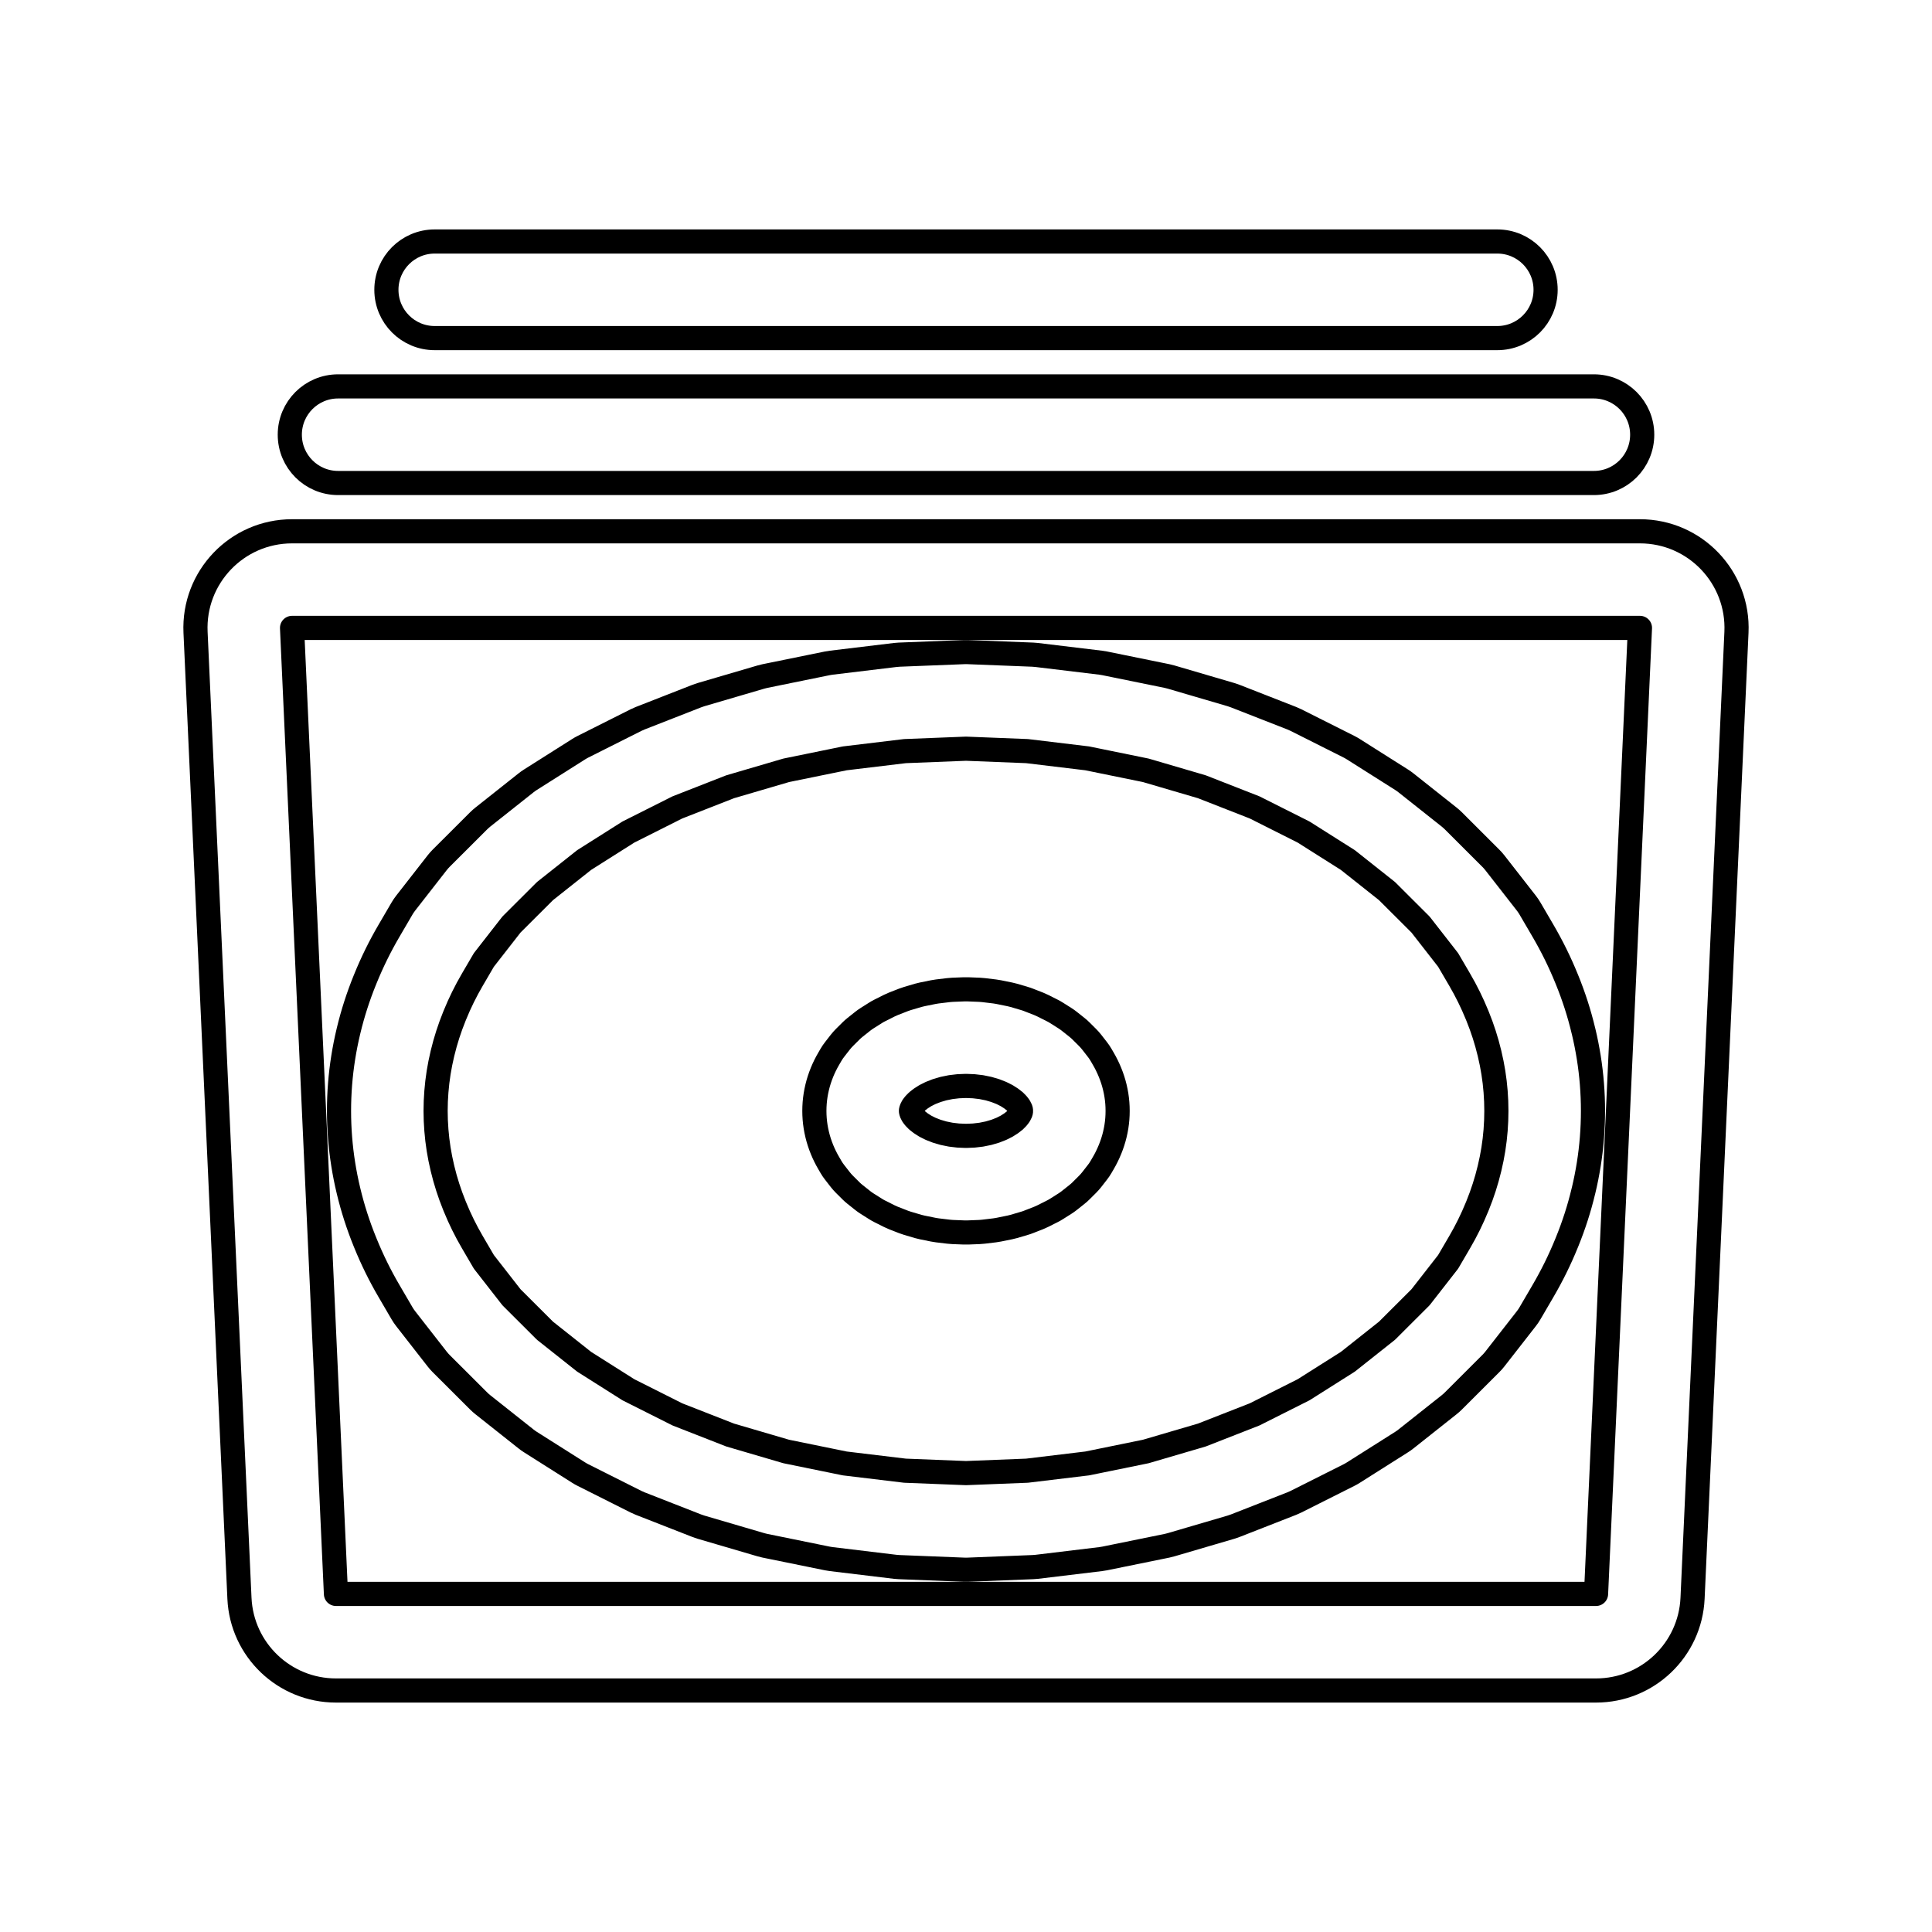 <svg width="80" height="80" viewBox="0 0 80 80" fill="none" xmlns="http://www.w3.org/2000/svg">
  <path d="M18 10C16.895 10 16 10.895 16 12C16 13.105 16.895 14 18 14H62C63.105 14 64 13.105 64 12C64 10.895 63.105 10 62 10H18Z" stroke="currentColor" stroke-linecap="round" stroke-linejoin="round" />
  <path d="M12 18C12 16.895 12.895 16 14 16H66C67.105 16 68 16.895 68 18C68 19.105 67.105 20 66 20H14C12.895 20 12 19.105 12 18Z" stroke="currentColor" stroke-linecap="round" stroke-linejoin="round" />
  <path fill-rule="evenodd" clip-rule="evenodd" d="M40.559 40.985L40.079 40.966C40.026 40.964 39.973 40.964 39.92 40.966L39.441 40.985C39.387 40.987 39.334 40.991 39.281 40.998L38.807 41.055C38.753 41.061 38.7 41.07 38.646 41.081L38.184 41.175C38.13 41.186 38.075 41.2 38.021 41.215L37.577 41.346C37.521 41.362 37.466 41.381 37.411 41.403L36.991 41.567C36.933 41.59 36.877 41.615 36.822 41.643L36.43 41.84C36.371 41.869 36.314 41.901 36.258 41.937L35.9 42.163C35.84 42.201 35.782 42.242 35.727 42.286L35.407 42.54C35.347 42.587 35.29 42.638 35.236 42.692L34.958 42.969C34.9 43.028 34.845 43.09 34.794 43.155L34.562 43.453C34.507 43.523 34.457 43.596 34.412 43.673L34.315 43.84C34.209 44.02 34.116 44.209 34.037 44.403L34.033 44.414C33.952 44.612 33.887 44.815 33.837 45.023L33.836 45.029C33.785 45.24 33.751 45.455 33.734 45.671C33.717 45.89 33.717 46.11 33.734 46.329C33.751 46.545 33.785 46.76 33.836 46.971L33.837 46.977C33.887 47.185 33.952 47.388 34.033 47.586L34.037 47.597C34.116 47.791 34.209 47.98 34.315 48.16L34.412 48.327C34.457 48.404 34.507 48.477 34.562 48.547L34.794 48.845C34.845 48.91 34.9 48.972 34.958 49.031L35.236 49.308C35.29 49.362 35.347 49.413 35.407 49.46L35.727 49.714C35.782 49.758 35.84 49.799 35.9 49.837L36.258 50.063C36.314 50.099 36.371 50.131 36.43 50.16L36.822 50.357C36.877 50.385 36.933 50.41 36.991 50.433L37.411 50.597C37.466 50.619 37.521 50.638 37.577 50.654L38.021 50.785C38.075 50.8 38.13 50.814 38.184 50.825L38.646 50.919C38.7 50.93 38.753 50.939 38.807 50.945L39.281 51.002C39.334 51.009 39.387 51.013 39.441 51.015L39.92 51.034C39.973 51.036 40.026 51.036 40.079 51.034L40.559 51.015C40.612 51.013 40.666 51.009 40.719 51.002L41.193 50.945C41.246 50.939 41.3 50.93 41.353 50.919L41.815 50.825C41.87 50.814 41.925 50.8 41.978 50.785L42.422 50.654C42.479 50.638 42.534 50.619 42.589 50.597L43.009 50.433C43.067 50.41 43.123 50.385 43.178 50.357L43.57 50.16C43.629 50.131 43.686 50.099 43.742 50.063L44.1 49.837C44.16 49.799 44.217 49.758 44.273 49.714L44.593 49.46C44.653 49.413 44.71 49.362 44.764 49.308L45.042 49.031C45.1 48.972 45.155 48.91 45.206 48.845L45.438 48.547C45.493 48.477 45.543 48.404 45.588 48.327L45.685 48.16C45.791 47.98 45.883 47.791 45.962 47.597L45.967 47.586C46.047 47.388 46.113 47.185 46.163 46.977L46.164 46.971C46.215 46.76 46.249 46.545 46.266 46.329C46.283 46.11 46.283 45.89 46.266 45.671C46.249 45.455 46.215 45.24 46.164 45.029L46.163 45.023C46.113 44.815 46.047 44.612 45.967 44.414L45.962 44.403C45.883 44.209 45.791 44.02 45.685 43.84L45.588 43.673C45.543 43.596 45.493 43.523 45.438 43.453L45.206 43.155C45.155 43.09 45.1 43.028 45.042 42.969L44.764 42.692C44.71 42.638 44.653 42.587 44.593 42.54L44.273 42.286C44.217 42.242 44.16 42.201 44.1 42.163L43.742 41.937C43.686 41.901 43.629 41.869 43.57 41.84L43.178 41.643C43.123 41.615 43.067 41.59 43.009 41.567L42.589 41.403C42.534 41.381 42.479 41.362 42.422 41.346L41.978 41.215C41.925 41.2 41.87 41.186 41.815 41.175L41.353 41.081C41.3 41.07 41.246 41.061 41.193 41.055L40.719 40.998C40.666 40.991 40.612 40.987 40.559 40.985ZM39.366 45.016L39.679 44.979L40 44.966L40.32 44.979L40.634 45.016L40.933 45.077L41.212 45.159L41.465 45.258L41.686 45.369L41.871 45.487L42.019 45.603L42.128 45.713L42.202 45.808L42.232 45.859C42.242 45.875 42.25 45.892 42.257 45.91L42.262 45.921C42.266 45.932 42.27 45.944 42.273 45.956L42.274 45.962C42.276 45.97 42.278 45.979 42.278 45.987C42.279 45.996 42.279 46.004 42.278 46.013C42.278 46.021 42.276 46.03 42.274 46.038L42.273 46.044C42.27 46.056 42.266 46.068 42.262 46.079L42.257 46.09C42.25 46.108 42.242 46.125 42.232 46.141L42.202 46.192L42.128 46.287L42.019 46.397L41.871 46.513L41.686 46.631L41.465 46.742L41.212 46.841L40.933 46.923L40.634 46.984L40.32 47.021L40 47.034L39.679 47.021L39.366 46.984L39.067 46.923L38.788 46.841L38.535 46.742L38.314 46.631L38.129 46.513L37.981 46.397L37.872 46.287L37.798 46.192L37.768 46.141C37.758 46.125 37.75 46.108 37.743 46.09L37.738 46.079C37.733 46.068 37.73 46.056 37.727 46.044L37.725 46.038C37.724 46.03 37.722 46.021 37.721 46.013C37.721 46.004 37.721 45.996 37.721 45.987C37.722 45.979 37.724 45.97 37.725 45.962L37.727 45.956C37.73 45.944 37.733 45.932 37.738 45.921L37.743 45.91C37.75 45.892 37.758 45.875 37.768 45.859L37.798 45.808L37.872 45.713L37.981 45.603L38.129 45.487L38.314 45.369L38.535 45.258L38.788 45.159L39.067 45.077L39.366 45.016Z" stroke="currentColor" stroke-linecap="round" stroke-linejoin="round" />
  <path fill-rule="evenodd" clip-rule="evenodd" d="M39.92 27.002C39.973 27 40.026 27 40.079 27.002L42.767 27.108C42.82 27.111 42.873 27.115 42.926 27.121L45.579 27.441C45.633 27.447 45.687 27.456 45.74 27.467L48.327 27.994C48.381 28.006 48.436 28.019 48.49 28.035L50.976 28.764C51.032 28.781 51.088 28.8 51.142 28.821L53.498 29.743C53.555 29.766 53.612 29.791 53.667 29.819L55.862 30.922C55.92 30.951 55.978 30.984 56.033 31.019L58.04 32.289C58.1 32.327 58.157 32.368 58.213 32.412L60.006 33.833C60.066 33.881 60.123 33.931 60.177 33.985L61.734 35.54C61.793 35.598 61.847 35.66 61.898 35.725L63.2 37.394C63.255 37.464 63.305 37.538 63.35 37.614L63.894 38.545C64.265 39.181 64.591 39.841 64.868 40.523L64.893 40.584C65.169 41.263 65.394 41.961 65.564 42.674L65.573 42.708C65.744 43.423 65.86 44.151 65.918 44.884C65.977 45.627 65.977 46.373 65.918 47.116C65.86 47.849 65.744 48.577 65.573 49.292L65.564 49.326C65.394 50.039 65.169 50.737 64.893 51.416L64.868 51.477C64.591 52.159 64.265 52.819 63.894 53.455L63.35 54.386C63.305 54.462 63.255 54.536 63.2 54.606L61.898 56.275C61.847 56.34 61.793 56.402 61.734 56.46L60.177 58.015C60.123 58.069 60.066 58.119 60.006 58.167L58.213 59.588C58.157 59.632 58.1 59.673 58.04 59.711L56.033 60.981C55.978 61.016 55.92 61.049 55.862 61.078L53.667 62.181C53.612 62.209 53.555 62.234 53.498 62.257L51.142 63.179C51.088 63.2 51.032 63.219 50.976 63.236L48.49 63.965C48.436 63.981 48.381 63.994 48.327 64.006L45.74 64.533C45.687 64.544 45.633 64.553 45.579 64.559L42.926 64.879C42.873 64.885 42.82 64.889 42.767 64.891L40.079 64.998C40.026 65.001 39.973 65.001 39.92 64.998L37.233 64.891C37.18 64.889 37.127 64.885 37.074 64.879L34.42 64.559C34.366 64.553 34.313 64.544 34.26 64.533L31.673 64.006C31.618 63.994 31.564 63.981 31.51 63.965L29.024 63.236C28.968 63.219 28.912 63.2 28.858 63.179L26.502 62.257C26.445 62.234 26.388 62.209 26.333 62.181L24.138 61.078C24.079 61.049 24.022 61.016 23.966 60.981L21.96 59.711C21.9 59.673 21.842 59.632 21.787 59.588L19.994 58.167C19.934 58.119 19.877 58.069 19.823 58.015L18.265 56.46C18.207 56.402 18.152 56.34 18.102 56.275L16.8 54.606C16.745 54.536 16.695 54.462 16.65 54.386L16.106 53.455C15.734 52.819 15.409 52.159 15.132 51.477L15.107 51.416C14.831 50.737 14.606 50.039 14.435 49.326L14.427 49.292C14.256 48.577 14.14 47.849 14.082 47.116C14.023 46.373 14.023 45.627 14.082 44.884C14.14 44.151 14.256 43.423 14.427 42.708L14.435 42.674C14.606 41.961 14.831 41.263 15.107 40.584L15.132 40.523C15.409 39.841 15.734 39.181 16.106 38.545L16.65 37.614C16.695 37.538 16.745 37.464 16.8 37.394L18.102 35.725C18.152 35.66 18.207 35.598 18.265 35.54L19.823 33.985C19.877 33.931 19.934 33.881 19.994 33.833L21.787 32.412C21.842 32.368 21.9 32.327 21.96 32.289L23.966 31.019C24.022 30.984 24.079 30.951 24.138 30.922L26.333 29.819C26.388 29.791 26.445 29.766 26.502 29.743L28.858 28.821C28.912 28.8 28.968 28.781 29.024 28.764L31.51 28.035C31.564 28.019 31.618 28.006 31.673 27.994L34.26 27.467C34.313 27.456 34.366 27.447 34.42 27.441L37.074 27.121C37.127 27.115 37.18 27.111 37.233 27.108L39.92 27.002ZM37.472 31.102L34.979 31.402L32.556 31.897L30.234 32.578L28.047 33.434L26.022 34.452L24.189 35.612L22.568 36.897L21.179 38.283L20.036 39.749L19.559 40.565C19.284 41.035 19.042 41.525 18.837 42.03L18.812 42.091C18.612 42.584 18.449 43.09 18.325 43.607L18.317 43.641C18.194 44.153 18.111 44.675 18.07 45.2C18.027 45.733 18.027 46.267 18.07 46.8C18.111 47.325 18.194 47.847 18.317 48.359L18.325 48.393C18.449 48.91 18.612 49.416 18.812 49.909L18.837 49.97C19.042 50.475 19.284 50.965 19.559 51.435L20.036 52.251L21.179 53.717L22.568 55.103L24.189 56.388L26.022 57.548L28.047 58.566L30.234 59.422L32.556 60.103L34.979 60.598L37.472 60.898L40 60.998L42.528 60.898L45.02 60.598L47.444 60.103L49.766 59.422L51.953 58.566L53.977 57.548L55.811 56.388L57.432 55.103L58.821 53.717L59.964 52.251L60.441 51.435C60.716 50.965 60.957 50.475 61.163 49.97L61.188 49.909C61.388 49.416 61.551 48.91 61.675 48.393L61.683 48.359C61.806 47.847 61.889 47.325 61.93 46.8C61.972 46.267 61.972 45.733 61.93 45.2C61.889 44.675 61.806 44.153 61.683 43.641L61.675 43.607C61.551 43.09 61.388 42.584 61.188 42.091L61.163 42.03C60.957 41.525 60.716 41.035 60.441 40.565L59.964 39.749L58.821 38.283L57.432 36.897L55.811 35.612L53.977 34.452L51.953 33.434L49.766 32.578L47.444 31.897L45.02 31.402L42.528 31.102L40 31.002L37.472 31.102Z" stroke="currentColor" stroke-linecap="round" stroke-linejoin="round" />
  <path fill-rule="evenodd" clip-rule="evenodd" d="M8.097 26.182C7.993 23.904 9.812 22 12.093 22H67.907C70.187 22 72.006 23.904 71.903 26.182L70.085 66.182C69.987 68.318 68.227 70 66.089 70H13.911C11.773 70 10.012 68.318 9.915 66.182L8.097 26.182ZM12.093 26L13.911 66H66.089L67.907 26H12.093Z" stroke="currentColor" stroke-linecap="round" stroke-linejoin="round" />
</svg>